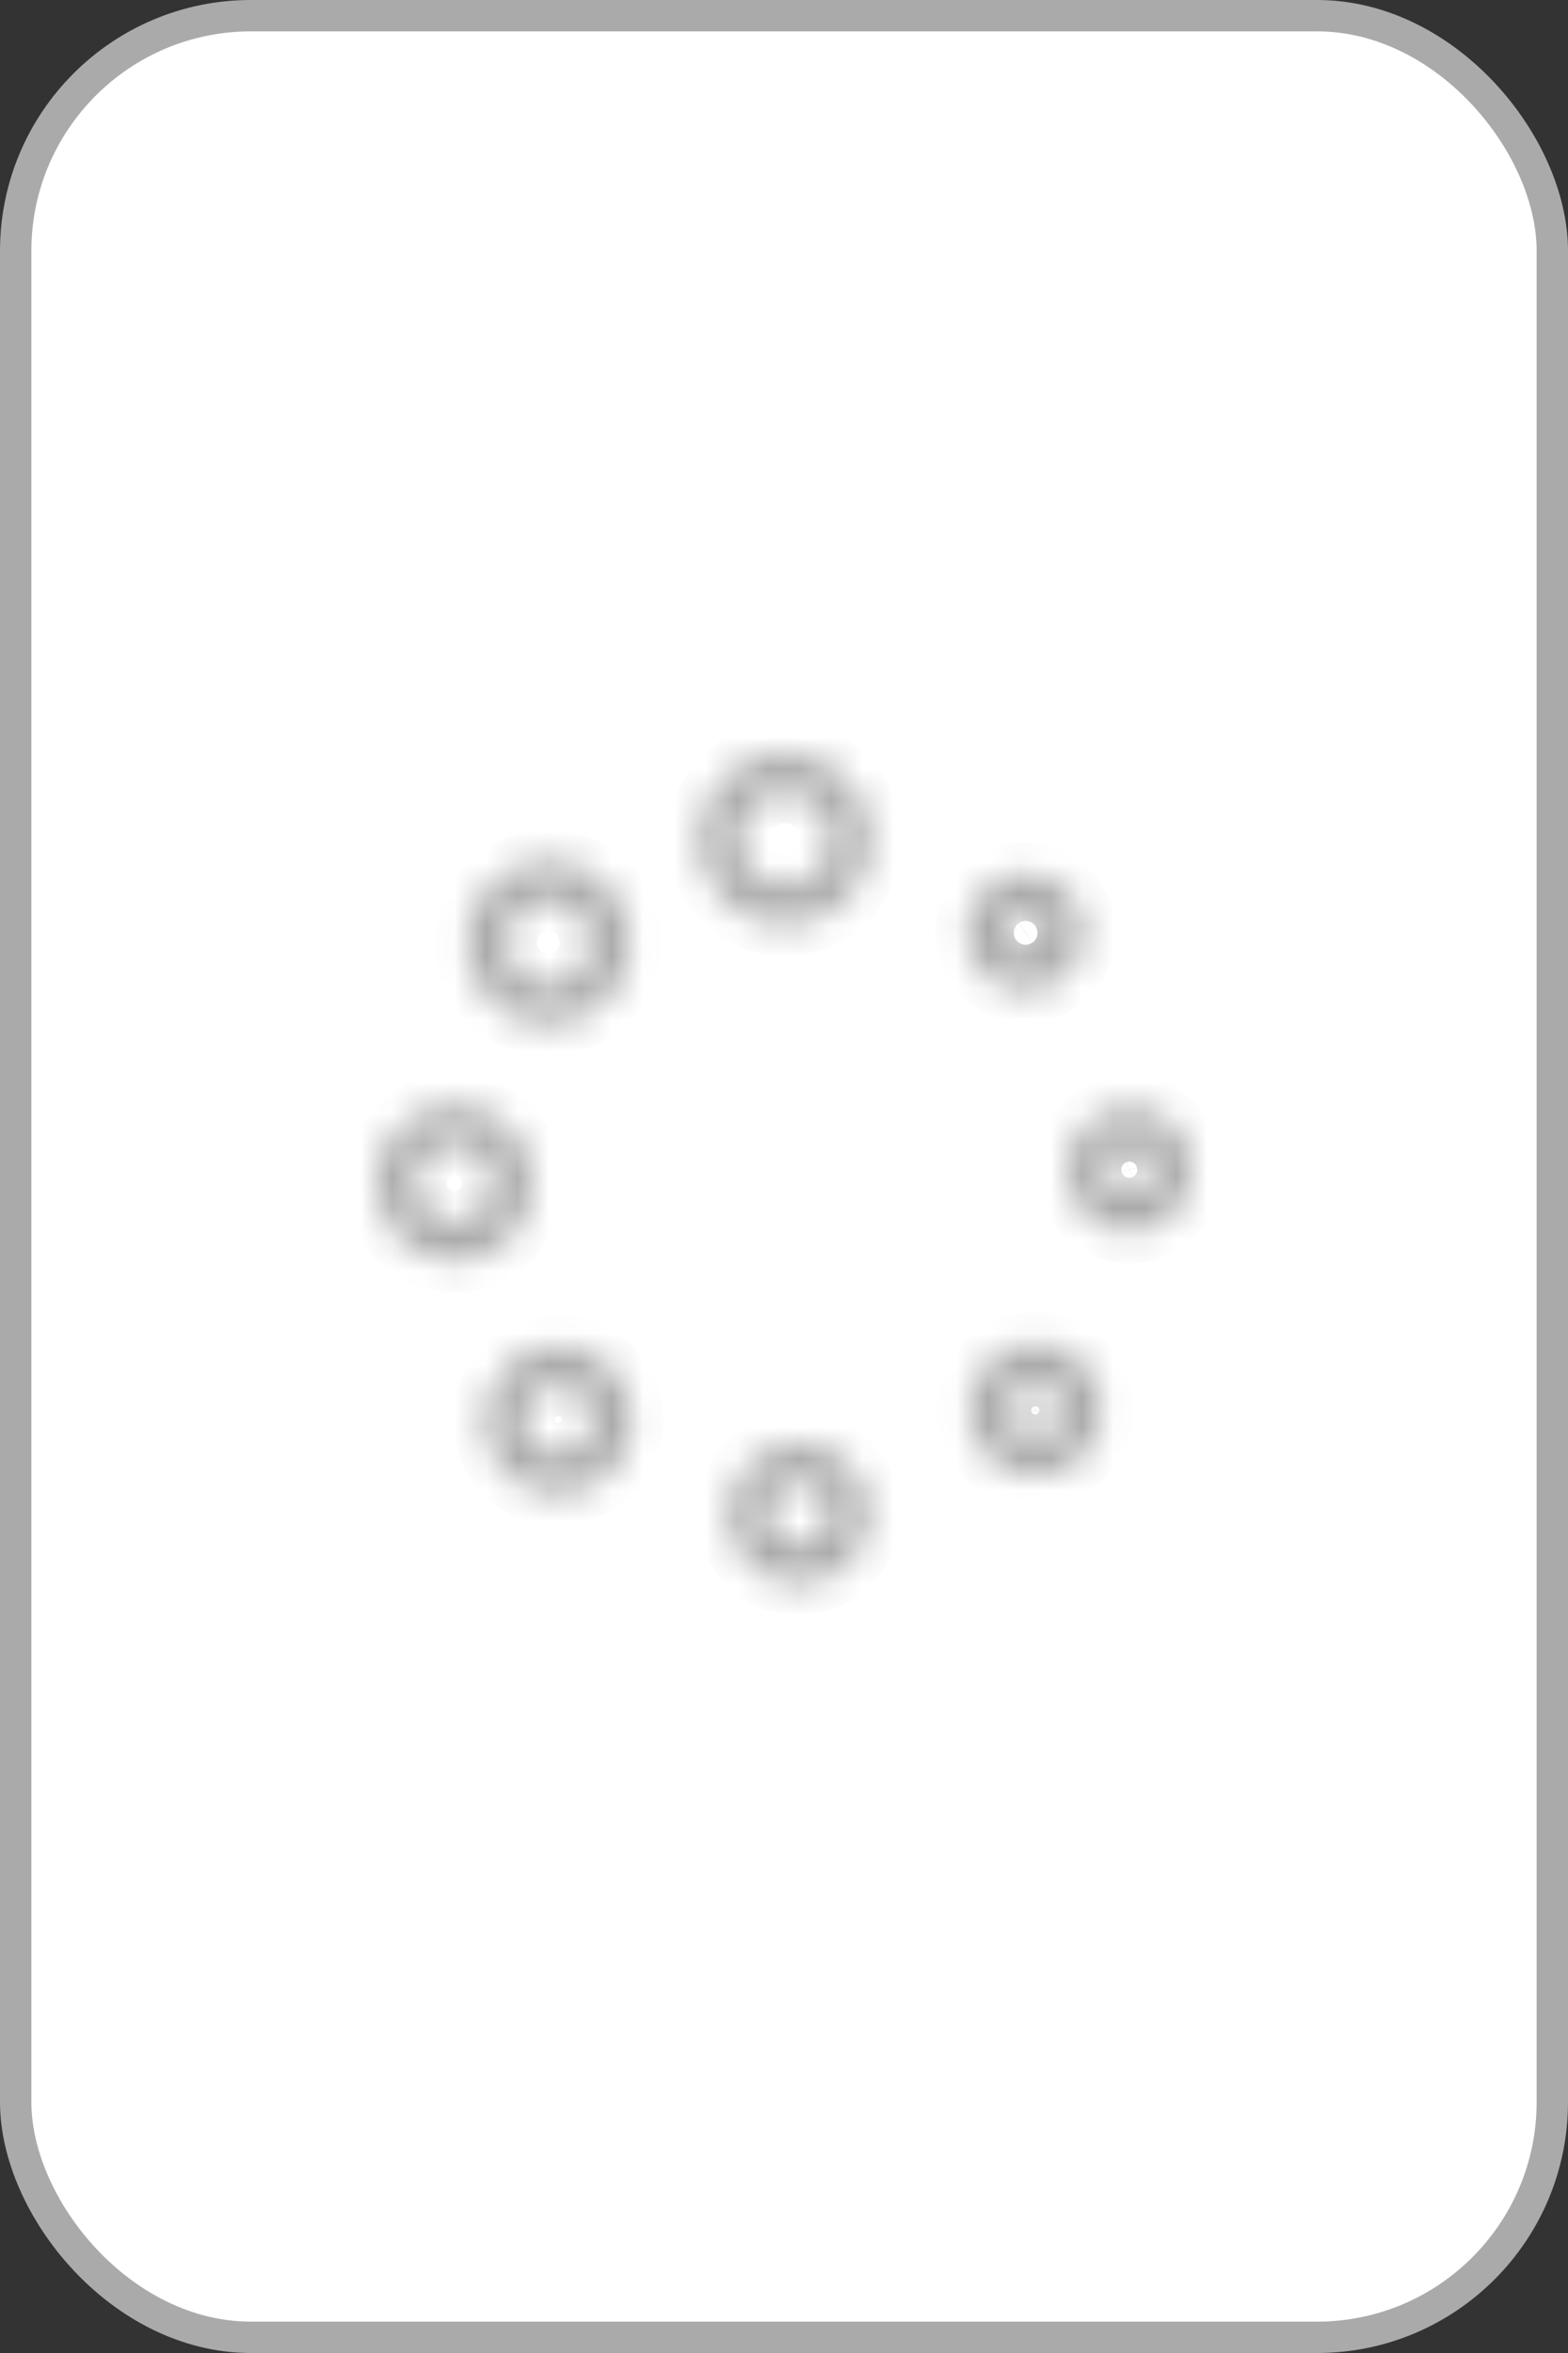 <svg width="50" height="75" viewBox="0 0 50 75" fill="none" xmlns="http://www.w3.org/2000/svg">
<rect x="0" y="0" width="50" height="75" fill="#333333" stroke="none"/>
<rect x="0.5" y="0.5" width="49" height="74" rx="7.5" fill="white" stroke="#AAAAAA"/>
<mask id="path-2-inside-1_148_34" fill="white">
<path d="M25.032 24C24.491 24 23.961 24.16 23.511 24.46C23.06 24.761 22.709 25.188 22.502 25.688C22.294 26.188 22.24 26.739 22.345 27.27C22.451 27.801 22.712 28.289 23.094 28.672C23.477 29.055 23.965 29.315 24.496 29.421C25.027 29.526 25.578 29.472 26.078 29.265C26.578 29.057 27.006 28.706 27.306 28.256C27.607 27.805 27.767 27.276 27.766 26.734C27.765 26.009 27.477 25.314 26.965 24.802C26.452 24.289 25.757 24.001 25.032 24ZM25.032 28.227C24.737 28.227 24.448 28.14 24.202 27.977C23.956 27.813 23.764 27.58 23.651 27.307C23.538 27.035 23.508 26.734 23.565 26.444C23.622 26.155 23.764 25.888 23.973 25.679C24.181 25.47 24.448 25.328 24.737 25.27C25.027 25.212 25.327 25.241 25.6 25.354C25.873 25.467 26.107 25.659 26.271 25.904C26.435 26.15 26.523 26.439 26.523 26.734C26.522 27.129 26.365 27.508 26.085 27.788C25.806 28.068 25.427 28.226 25.032 28.227ZM20.095 30.042C20.094 29.438 19.884 28.854 19.501 28.388C19.118 27.922 18.585 27.603 17.994 27.486C17.402 27.369 16.788 27.46 16.256 27.745C15.724 28.03 15.307 28.49 15.077 29.047C14.846 29.605 14.816 30.225 14.991 30.802C15.167 31.38 15.537 31.878 16.038 32.213C16.54 32.548 17.142 32.699 17.743 32.64C18.343 32.581 18.904 32.315 19.331 31.889C19.574 31.646 19.767 31.359 19.898 31.042C20.029 30.725 20.096 30.385 20.095 30.042ZM18.452 31.007C18.195 31.263 17.848 31.407 17.485 31.407C17.123 31.407 16.776 31.263 16.519 31.007C16.328 30.816 16.198 30.572 16.145 30.307C16.092 30.041 16.119 29.767 16.222 29.517C16.326 29.267 16.501 29.053 16.726 28.903C16.951 28.753 17.215 28.673 17.485 28.673C17.756 28.673 18.02 28.753 18.245 28.903C18.47 29.053 18.645 29.267 18.748 29.517C18.852 29.767 18.879 30.041 18.826 30.307C18.773 30.572 18.643 30.816 18.452 31.007ZM14.485 40.198C14.977 40.198 15.458 40.053 15.868 39.78C16.277 39.507 16.596 39.118 16.785 38.663C16.974 38.209 17.023 37.709 16.927 37.226C16.831 36.743 16.594 36.3 16.246 35.951C15.898 35.603 15.455 35.366 14.972 35.271C14.489 35.175 13.989 35.224 13.534 35.413C13.08 35.601 12.691 35.921 12.418 36.33C12.145 36.739 11.999 37.221 12 37.713C12.001 38.372 12.263 39.003 12.729 39.469C13.194 39.935 13.826 40.197 14.485 40.198ZM14.485 36.471C14.485 36.47 14.485 36.469 14.486 36.469C14.732 36.469 14.972 36.541 15.176 36.678C15.381 36.814 15.541 37.008 15.636 37.235C15.73 37.462 15.755 37.712 15.708 37.954C15.66 38.195 15.542 38.417 15.368 38.592C15.194 38.766 14.972 38.884 14.731 38.933C14.49 38.981 14.239 38.956 14.012 38.862C13.785 38.768 13.59 38.609 13.454 38.404C13.317 38.2 13.244 37.959 13.244 37.713C13.244 37.384 13.375 37.069 13.608 36.836C13.84 36.604 14.155 36.473 14.483 36.472C14.484 36.472 14.485 36.471 14.485 36.471V36.471ZM15.431 45.261C15.431 45.807 15.62 46.337 15.967 46.759C16.314 47.181 16.796 47.47 17.332 47.577C17.868 47.684 18.424 47.601 18.906 47.343C19.387 47.086 19.765 46.669 19.974 46.164C20.183 45.66 20.211 45.098 20.052 44.575C19.893 44.052 19.558 43.601 19.104 43.297C18.65 42.994 18.105 42.857 17.561 42.911C17.017 42.964 16.509 43.205 16.122 43.591C15.902 43.809 15.727 44.07 15.608 44.356C15.49 44.643 15.429 44.951 15.431 45.261ZM17.002 44.464C17.002 44.459 17.003 44.455 17.006 44.452C17.162 44.298 17.359 44.194 17.574 44.151C17.791 44.108 18.015 44.13 18.22 44.215C18.424 44.3 18.598 44.443 18.721 44.627C18.844 44.81 18.909 45.027 18.909 45.248C18.909 45.469 18.844 45.685 18.721 45.868C18.598 46.052 18.424 46.196 18.22 46.28C18.015 46.365 17.791 46.387 17.574 46.344C17.357 46.301 17.158 46.195 17.002 46.038C16.795 45.83 16.68 45.548 16.68 45.254C16.68 44.963 16.794 44.683 16.997 44.475C17 44.472 17.002 44.468 17.002 44.464V44.464ZM23.228 48.247C23.228 48.69 23.36 49.122 23.605 49.49C23.851 49.858 24.201 50.145 24.61 50.315C25.019 50.484 25.469 50.529 25.903 50.442C26.337 50.356 26.736 50.143 27.049 49.83C27.362 49.517 27.575 49.118 27.662 48.684C27.748 48.249 27.704 47.8 27.534 47.391C27.365 46.981 27.078 46.632 26.71 46.386C26.342 46.14 25.909 46.009 25.466 46.009C25.171 46.009 24.88 46.068 24.607 46.181C24.335 46.295 24.088 46.461 23.88 46.67C23.672 46.879 23.507 47.127 23.395 47.4C23.284 47.673 23.227 47.965 23.228 48.26V48.247ZM26.461 48.247C26.461 48.444 26.402 48.636 26.293 48.8C26.184 48.963 26.029 49.09 25.847 49.166C25.665 49.241 25.465 49.261 25.272 49.222C25.079 49.184 24.902 49.089 24.763 48.95C24.624 48.811 24.529 48.634 24.491 48.441C24.453 48.248 24.472 48.048 24.548 47.867C24.623 47.685 24.75 47.529 24.914 47.42C25.077 47.311 25.27 47.253 25.466 47.253C25.598 47.253 25.728 47.279 25.85 47.33C25.971 47.381 26.081 47.456 26.174 47.549C26.266 47.643 26.339 47.754 26.388 47.876C26.438 47.998 26.462 48.129 26.461 48.26V48.247ZM33.012 47.061C33.012 47.057 33.015 47.054 33.018 47.054C33.505 47.053 33.977 46.884 34.354 46.575C34.733 46.265 34.992 45.833 35.088 45.353C35.184 44.874 35.11 44.375 34.88 43.944C34.649 43.512 34.276 43.173 33.824 42.986C33.372 42.798 32.869 42.773 32.401 42.915C31.932 43.057 31.528 43.357 31.256 43.764C30.984 44.171 30.861 44.66 30.909 45.147C30.957 45.634 31.173 46.089 31.519 46.435C31.713 46.634 31.945 46.792 32.202 46.901C32.456 47.009 32.729 47.065 33.005 47.068C33.009 47.068 33.012 47.065 33.012 47.061V47.061ZM32.398 44.34C32.398 44.34 32.398 44.339 32.399 44.338C32.5 44.237 32.625 44.163 32.761 44.122C32.898 44.08 33.044 44.073 33.184 44.101C33.325 44.129 33.456 44.192 33.567 44.283C33.678 44.374 33.764 44.491 33.819 44.623C33.873 44.756 33.895 44.9 33.88 45.042C33.866 45.185 33.817 45.322 33.737 45.441C33.657 45.56 33.549 45.657 33.423 45.724C33.296 45.792 33.155 45.827 33.012 45.827C32.84 45.826 32.672 45.774 32.53 45.678C32.388 45.583 32.277 45.447 32.211 45.288C32.145 45.13 32.128 44.955 32.161 44.787C32.195 44.619 32.277 44.464 32.397 44.343C32.398 44.342 32.398 44.341 32.398 44.34V44.34ZM34.022 37.281C34.022 37.675 34.139 38.059 34.358 38.386C34.576 38.714 34.887 38.968 35.25 39.119C35.613 39.269 36.013 39.309 36.399 39.232C36.785 39.155 37.139 38.966 37.417 38.688C37.696 38.41 37.885 38.055 37.962 37.669C38.038 37.284 37.999 36.884 37.849 36.52C37.698 36.157 37.443 35.846 37.116 35.628C36.789 35.409 36.404 35.293 36.011 35.293C35.484 35.293 34.978 35.503 34.606 35.876C34.233 36.249 34.023 36.754 34.022 37.281ZM36.756 37.281C36.756 37.429 36.713 37.573 36.631 37.695C36.549 37.818 36.432 37.913 36.296 37.97C36.16 38.026 36.01 38.041 35.866 38.012C35.721 37.983 35.588 37.913 35.484 37.808C35.38 37.704 35.309 37.571 35.28 37.427C35.252 37.282 35.266 37.132 35.323 36.996C35.379 36.86 35.475 36.744 35.597 36.662C35.72 36.58 35.864 36.536 36.011 36.536C36.209 36.536 36.398 36.615 36.538 36.755C36.678 36.894 36.756 37.084 36.756 37.281ZM32.706 31.599C33.141 31.598 33.562 31.445 33.897 31.168C34.231 30.891 34.46 30.507 34.542 30.08C34.625 29.653 34.557 29.211 34.35 28.829C34.143 28.447 33.81 28.148 33.407 27.985C33.005 27.821 32.557 27.802 32.142 27.931C31.727 28.061 31.37 28.33 31.132 28.693C30.893 29.057 30.788 29.492 30.835 29.924C30.882 30.356 31.077 30.759 31.387 31.063C31.738 31.409 32.213 31.602 32.706 31.599ZM32.267 29.294C32.383 29.177 32.541 29.112 32.706 29.112C32.871 29.112 33.029 29.177 33.146 29.294C33.233 29.381 33.292 29.492 33.316 29.612C33.34 29.733 33.328 29.858 33.281 29.972C33.234 30.085 33.154 30.182 33.052 30.251C32.949 30.319 32.829 30.355 32.706 30.355C32.583 30.355 32.463 30.319 32.361 30.251C32.258 30.182 32.179 30.085 32.132 29.972C32.085 29.858 32.072 29.733 32.096 29.612C32.12 29.492 32.18 29.381 32.267 29.294Z"/>
</mask>
<path d="M25.032 24C24.491 24 23.961 24.16 23.511 24.46C23.06 24.761 22.709 25.188 22.502 25.688C22.294 26.188 22.24 26.739 22.345 27.27C22.451 27.801 22.712 28.289 23.094 28.672C23.477 29.055 23.965 29.315 24.496 29.421C25.027 29.526 25.578 29.472 26.078 29.265C26.578 29.057 27.006 28.706 27.306 28.256C27.607 27.805 27.767 27.276 27.766 26.734C27.765 26.009 27.477 25.314 26.965 24.802C26.452 24.289 25.757 24.001 25.032 24ZM25.032 28.227C24.737 28.227 24.448 28.14 24.202 27.977C23.956 27.813 23.764 27.58 23.651 27.307C23.538 27.035 23.508 26.734 23.565 26.444C23.622 26.155 23.764 25.888 23.973 25.679C24.181 25.47 24.448 25.328 24.737 25.27C25.027 25.212 25.327 25.241 25.6 25.354C25.873 25.467 26.107 25.659 26.271 25.904C26.435 26.15 26.523 26.439 26.523 26.734C26.522 27.129 26.365 27.508 26.085 27.788C25.806 28.068 25.427 28.226 25.032 28.227ZM20.095 30.042C20.094 29.438 19.884 28.854 19.501 28.388C19.118 27.922 18.585 27.603 17.994 27.486C17.402 27.369 16.788 27.46 16.256 27.745C15.724 28.03 15.307 28.49 15.077 29.047C14.846 29.605 14.816 30.225 14.991 30.802C15.167 31.38 15.537 31.878 16.038 32.213C16.54 32.548 17.142 32.699 17.743 32.64C18.343 32.581 18.904 32.315 19.331 31.889C19.574 31.646 19.767 31.359 19.898 31.042C20.029 30.725 20.096 30.385 20.095 30.042ZM18.452 31.007C18.195 31.263 17.848 31.407 17.485 31.407C17.123 31.407 16.776 31.263 16.519 31.007C16.328 30.816 16.198 30.572 16.145 30.307C16.092 30.041 16.119 29.767 16.222 29.517C16.326 29.267 16.501 29.053 16.726 28.903C16.951 28.753 17.215 28.673 17.485 28.673C17.756 28.673 18.02 28.753 18.245 28.903C18.47 29.053 18.645 29.267 18.748 29.517C18.852 29.767 18.879 30.041 18.826 30.307C18.773 30.572 18.643 30.816 18.452 31.007ZM14.485 40.198C14.977 40.198 15.458 40.053 15.868 39.78C16.277 39.507 16.596 39.118 16.785 38.663C16.974 38.209 17.023 37.709 16.927 37.226C16.831 36.743 16.594 36.3 16.246 35.951C15.898 35.603 15.455 35.366 14.972 35.271C14.489 35.175 13.989 35.224 13.534 35.413C13.08 35.601 12.691 35.921 12.418 36.33C12.145 36.739 11.999 37.221 12 37.713C12.001 38.372 12.263 39.003 12.729 39.469C13.194 39.935 13.826 40.197 14.485 40.198ZM14.485 36.471C14.485 36.47 14.485 36.469 14.486 36.469C14.732 36.469 14.972 36.541 15.176 36.678C15.381 36.814 15.541 37.008 15.636 37.235C15.73 37.462 15.755 37.712 15.708 37.954C15.66 38.195 15.542 38.417 15.368 38.592C15.194 38.766 14.972 38.884 14.731 38.933C14.49 38.981 14.239 38.956 14.012 38.862C13.785 38.768 13.59 38.609 13.454 38.404C13.317 38.2 13.244 37.959 13.244 37.713C13.244 37.384 13.375 37.069 13.608 36.836C13.84 36.604 14.155 36.473 14.483 36.472C14.484 36.472 14.485 36.471 14.485 36.471V36.471ZM15.431 45.261C15.431 45.807 15.62 46.337 15.967 46.759C16.314 47.181 16.796 47.47 17.332 47.577C17.868 47.684 18.424 47.601 18.906 47.343C19.387 47.086 19.765 46.669 19.974 46.164C20.183 45.66 20.211 45.098 20.052 44.575C19.893 44.052 19.558 43.601 19.104 43.297C18.65 42.994 18.105 42.857 17.561 42.911C17.017 42.964 16.509 43.205 16.122 43.591C15.902 43.809 15.727 44.07 15.608 44.356C15.49 44.643 15.429 44.951 15.431 45.261ZM17.002 44.464C17.002 44.459 17.003 44.455 17.006 44.452C17.162 44.298 17.359 44.194 17.574 44.151C17.791 44.108 18.015 44.13 18.22 44.215C18.424 44.3 18.598 44.443 18.721 44.627C18.844 44.81 18.909 45.027 18.909 45.248C18.909 45.469 18.844 45.685 18.721 45.868C18.598 46.052 18.424 46.196 18.22 46.28C18.015 46.365 17.791 46.387 17.574 46.344C17.357 46.301 17.158 46.195 17.002 46.038C16.795 45.83 16.68 45.548 16.68 45.254C16.68 44.963 16.794 44.683 16.997 44.475C17 44.472 17.002 44.468 17.002 44.464V44.464ZM23.228 48.247C23.228 48.69 23.36 49.122 23.605 49.49C23.851 49.858 24.201 50.145 24.61 50.315C25.019 50.484 25.469 50.529 25.903 50.442C26.337 50.356 26.736 50.143 27.049 49.83C27.362 49.517 27.575 49.118 27.662 48.684C27.748 48.249 27.704 47.8 27.534 47.391C27.365 46.981 27.078 46.632 26.71 46.386C26.342 46.14 25.909 46.009 25.466 46.009C25.171 46.009 24.88 46.068 24.607 46.181C24.335 46.295 24.088 46.461 23.88 46.67C23.672 46.879 23.507 47.127 23.395 47.4C23.284 47.673 23.227 47.965 23.228 48.26V48.247ZM26.461 48.247C26.461 48.444 26.402 48.636 26.293 48.8C26.184 48.963 26.029 49.09 25.847 49.166C25.665 49.241 25.465 49.261 25.272 49.222C25.079 49.184 24.902 49.089 24.763 48.95C24.624 48.811 24.529 48.634 24.491 48.441C24.453 48.248 24.472 48.048 24.548 47.867C24.623 47.685 24.75 47.529 24.914 47.42C25.077 47.311 25.27 47.253 25.466 47.253C25.598 47.253 25.728 47.279 25.85 47.33C25.971 47.381 26.081 47.456 26.174 47.549C26.266 47.643 26.339 47.754 26.388 47.876C26.438 47.998 26.462 48.129 26.461 48.26V48.247ZM33.012 47.061C33.012 47.057 33.015 47.054 33.018 47.054C33.505 47.053 33.977 46.884 34.354 46.575C34.733 46.265 34.992 45.833 35.088 45.353C35.184 44.874 35.11 44.375 34.88 43.944C34.649 43.512 34.276 43.173 33.824 42.986C33.372 42.798 32.869 42.773 32.401 42.915C31.932 43.057 31.528 43.357 31.256 43.764C30.984 44.171 30.861 44.66 30.909 45.147C30.957 45.634 31.173 46.089 31.519 46.435C31.713 46.634 31.945 46.792 32.202 46.901C32.456 47.009 32.729 47.065 33.005 47.068C33.009 47.068 33.012 47.065 33.012 47.061V47.061ZM32.398 44.34C32.398 44.34 32.398 44.339 32.399 44.338C32.5 44.237 32.625 44.163 32.761 44.122C32.898 44.08 33.044 44.073 33.184 44.101C33.325 44.129 33.456 44.192 33.567 44.283C33.678 44.374 33.764 44.491 33.819 44.623C33.873 44.756 33.895 44.9 33.88 45.042C33.866 45.185 33.817 45.322 33.737 45.441C33.657 45.56 33.549 45.657 33.423 45.724C33.296 45.792 33.155 45.827 33.012 45.827C32.84 45.826 32.672 45.774 32.53 45.678C32.388 45.583 32.277 45.447 32.211 45.288C32.145 45.13 32.128 44.955 32.161 44.787C32.195 44.619 32.277 44.464 32.397 44.343C32.398 44.342 32.398 44.341 32.398 44.34V44.34ZM34.022 37.281C34.022 37.675 34.139 38.059 34.358 38.386C34.576 38.714 34.887 38.968 35.25 39.119C35.613 39.269 36.013 39.309 36.399 39.232C36.785 39.155 37.139 38.966 37.417 38.688C37.696 38.41 37.885 38.055 37.962 37.669C38.038 37.284 37.999 36.884 37.849 36.52C37.698 36.157 37.443 35.846 37.116 35.628C36.789 35.409 36.404 35.293 36.011 35.293C35.484 35.293 34.978 35.503 34.606 35.876C34.233 36.249 34.023 36.754 34.022 37.281ZM36.756 37.281C36.756 37.429 36.713 37.573 36.631 37.695C36.549 37.818 36.432 37.913 36.296 37.97C36.16 38.026 36.01 38.041 35.866 38.012C35.721 37.983 35.588 37.913 35.484 37.808C35.38 37.704 35.309 37.571 35.28 37.427C35.252 37.282 35.266 37.132 35.323 36.996C35.379 36.86 35.475 36.744 35.597 36.662C35.72 36.58 35.864 36.536 36.011 36.536C36.209 36.536 36.398 36.615 36.538 36.755C36.678 36.894 36.756 37.084 36.756 37.281ZM32.706 31.599C33.141 31.598 33.562 31.445 33.897 31.168C34.231 30.891 34.46 30.507 34.542 30.08C34.625 29.653 34.557 29.211 34.35 28.829C34.143 28.447 33.81 28.148 33.407 27.985C33.005 27.821 32.557 27.802 32.142 27.931C31.727 28.061 31.37 28.33 31.132 28.693C30.893 29.057 30.788 29.492 30.835 29.924C30.882 30.356 31.077 30.759 31.387 31.063C31.738 31.409 32.213 31.602 32.706 31.599ZM32.267 29.294C32.383 29.177 32.541 29.112 32.706 29.112C32.871 29.112 33.029 29.177 33.146 29.294C33.233 29.381 33.292 29.492 33.316 29.612C33.34 29.733 33.328 29.858 33.281 29.972C33.234 30.085 33.154 30.182 33.052 30.251C32.949 30.319 32.829 30.355 32.706 30.355C32.583 30.355 32.463 30.319 32.361 30.251C32.258 30.182 32.179 30.085 32.132 29.972C32.085 29.858 32.072 29.733 32.096 29.612C32.12 29.492 32.18 29.381 32.267 29.294Z" fill="#777777" stroke="#AAAAAA" stroke-width="2" mask="url(#path-2-inside-1_148_34)"/>
</svg>
